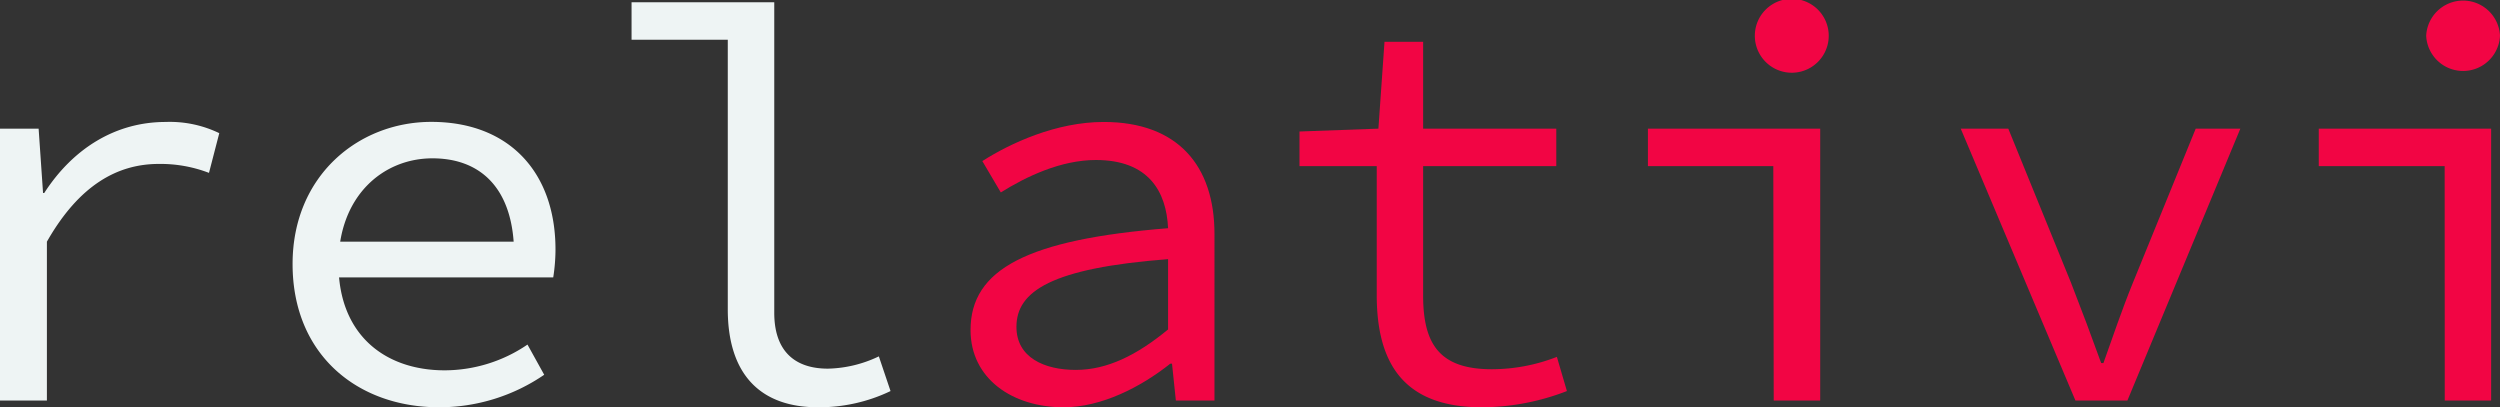 <svg xmlns="http://www.w3.org/2000/svg" viewBox="0 0 299.06 48.72"><rect x="0" y="0" width="299.06" height="48.72" fill="#333333" stroke="none"/><title>-text</title><g id="Layer_2" data-name="Layer 2"><g id="Layer_1-2" data-name="Layer 1"><path d="M0,15.39H4.62l.53,7.7h.14c3.41-5.29,8.49-8.5,14.52-8.5a13.59,13.59,0,0,1,6.42,1.34L25,20.68a16.2,16.2,0,0,0-6-1.07c-4.89,0-9.5,2.47-13.39,9.3v19H0Z" style="fill:#eef4f4"/><path d="M35,31.58c0-10.57,7.9-17,16.59-17,9.37,0,14.86,6.09,14.86,15.26a21.66,21.66,0,0,1-.27,3.34H38.68V28.91H62.9l-1.4,1.54c0-7.7-3.82-11.51-9.77-11.51S40.49,23.49,40.49,31.58C40.49,40,46,44.3,53.2,44.3a17.65,17.65,0,0,0,9.9-3.08l2,3.61a22.21,22.21,0,0,1-12.58,3.89C42.76,48.72,35,42.43,35,31.58Z" style="fill:#eef4f4"/><path d="M87.06,37V4.75H75.55V.27H92.62V37.41c0,4.68,2.54,6.69,6.42,6.69a14.76,14.76,0,0,0,6.09-1.47l1.4,4.15a19.75,19.75,0,0,1-8.69,1.94C90.88,48.72,87.06,44.7,87.06,37Z" style="fill:#eef4f4"/><path d="M116.1,39.48c0-7.29,6.83-10.84,23.63-12.18-.2-4.41-2.35-8.16-8.64-8.16-4.21,0-8.36,2-11.37,3.88l-2.21-3.75c3.35-2.14,8.83-4.68,14.52-4.68,8.9,0,13.25,5.28,13.25,13.38V47.91h-4.62l-.46-4.41H140c-3.54,2.81-8.23,5.22-12.78,5.22C121.12,48.72,116.1,45.3,116.1,39.48Zm23.63-.07V31c-13.92,1.07-18.14,3.82-18.14,8.1,0,3.68,3.35,5.15,7.1,5.15S136,42.49,139.73,39.41Z" style="fill:#f20544"/><path d="M164.69,35.27V19.87h-9.24V15.73l9.44-.34L165.62,5h4.62V15.39h15.93v4.48H170.24V35.33c0,5.82,1.94,8.84,8.23,8.84a21.46,21.46,0,0,0,7.77-1.48l1.2,4.09a28.37,28.37,0,0,1-10.17,1.94C167.77,48.72,164.69,43.3,164.69,35.27Z" style="fill:#f20544"/><path d="M212.13,19.87h-15V15.39h20.61V47.91h-5.56ZM209.92,4.28a4.42,4.42,0,0,1,8.84,0,4.42,4.42,0,0,1-8.84,0Z" style="fill:#f20544"/><path d="M234.55,15.39h5.69l7.49,18.4q1.92,4.92,3.62,9.64h.27c1.13-3.15,2.2-6.36,3.54-9.64l7.5-18.4H268L254.49,47.91h-6.22Z" style="fill:#f20544"/><path d="M292.44,19.87H277.38V15.39H298V47.91h-5.55ZM290.23,4.28a4.42,4.42,0,0,1,8.83,0,4.42,4.42,0,0,1-8.83,0Z" style="fill:#f20544"/></g></g></svg>